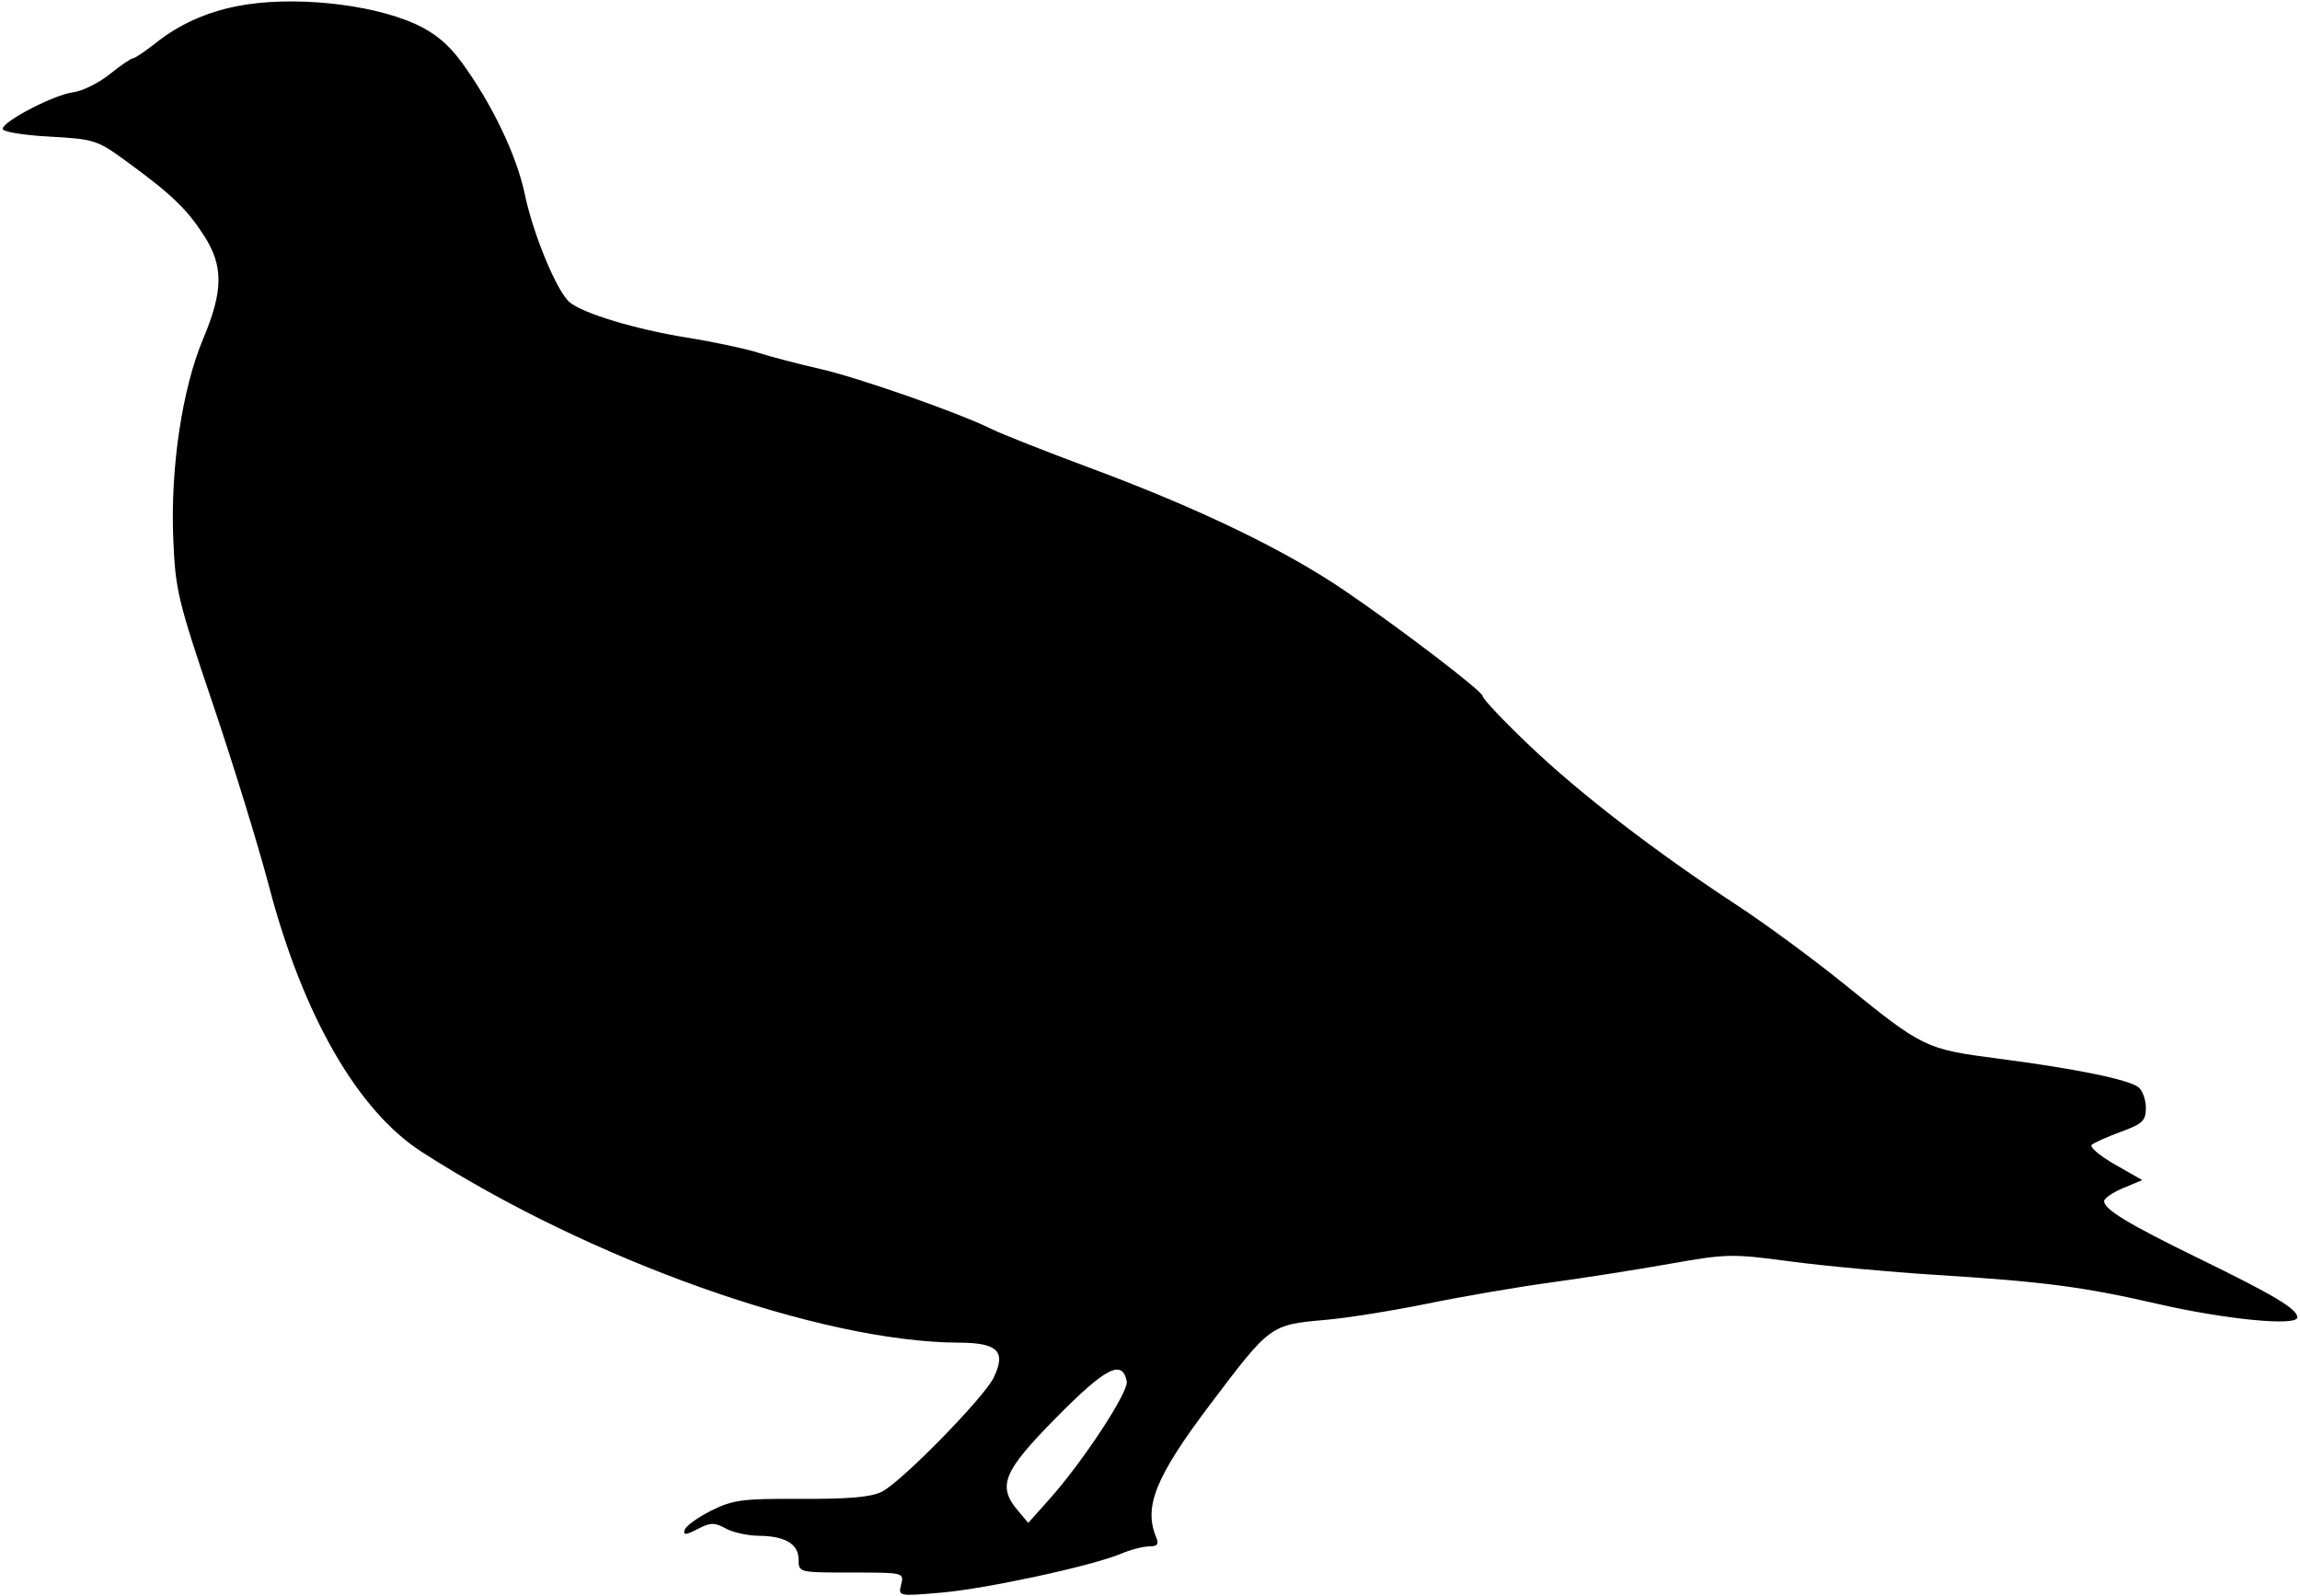<?xml version="1.0" encoding="UTF-8"?>
<svg xmlns="http://www.w3.org/2000/svg" xmlns:xlink="http://www.w3.org/1999/xlink" width="24398pt" height="16935pt" viewBox="0 0 24398 16935" version="1.1">
<g id="surface383">
<path style=" stroke:none;fill-rule:evenodd;fill:rgb(0%,0%,0%);fill-opacity:1;" d="M 2511.023 65.945 C 2186.266 130.578 1900.719 259.355 1658.656 451.336 C 1542.637 543.051 1431.184 618.211 1410.816 618.211 C 1390.648 618.211 1279.367 694.477 1163.383 787.73 C 1047.586 880.445 873.746 966.699 776.766 979.039 C 574.656 1004.57 35.688 1283.391 28.297 1366.176 C 25.559 1397.398 239.93 1433.648 521.812 1449.297 C 1005.898 1476.215 1030.484 1484.117 1353.008 1720.289 C 1822.75 2064.055 1982.352 2217.648 2163.41 2498.648 C 2371.57 2821.176 2369.344 3084.121 2155.062 3594.457 C 1932.598 4124.043 1806.883 4962.82 1837.824 5714.609 C 1860.094 6259.477 1886.461 6370.082 2255.074 7459.809 C 2471.586 8099.527 2740.465 8971.75 2852.379 9398.441 C 3212.707 10771.141 3793.41 11782.445 4472.883 12220.172 C 6257.355 13369.836 8706.641 14239.863 10172.676 14244.352 C 10585.117 14245.785 10675.793 14337.047 10540.715 14615.469 C 10438.117 14827.328 9569.773 15714.684 9357.594 15824.238 C 9244.414 15883.023 9011.32 15903.852 8501.285 15901.664 C 7874.668 15898.438 7773.898 15911.578 7543.203 16027.348 C 7401.18 16098.438 7275.035 16189.805 7262.672 16230.543 C 7244.852 16288.742 7273.75 16287.055 7399.781 16221.812 C 7536.43 16151.141 7579.227 16150.348 7697.043 16215.07 C 7772.301 16257.062 7929.449 16292.023 8045.676 16293.117 C 8329.863 16295.828 8471.203 16380.062 8471.203 16546.328 C 8471.203 16682.57 8473.043 16683.211 9031.086 16683.211 C 9586.789 16683.211 9590.773 16683.961 9559.332 16809.434 C 9527.711 16935.66 9528.184 16935.66 9982.719 16896.719 C 10463.875 16855.512 11587.609 16612.23 11893.875 16482.895 C 11993.879 16440.434 12127.352 16405.902 12190.523 16405.902 C 12278.312 16405.902 12295.711 16383.34 12264.699 16309.059 C 12129.035 15986.43 12258.977 15665.84 12834.043 14903.719 C 13477.359 14051.969 13473.047 14054.773 14066.289 14002.348 C 14294.711 13981.996 14780.75 13904.414 15146.48 13829.484 C 15511.891 13754.641 16097.746 13654.219 16447.91 13606.402 C 16798.758 13558.531 17368.961 13469.066 17715.203 13407.457 C 18316.387 13301.086 18374.668 13299.617 18989.336 13382.422 C 19343.34 13429.898 20044.738 13494.809 20547.516 13526.254 C 21676.742 13596.789 22103.75 13652.621 22883.164 13832.242 C 23609.156 13999.262 24369.703 14072.934 24369.703 13976.09 C 24369.703 13887.273 24126.539 13741.855 23317.172 13347.105 C 22576.648 12985.766 22320.062 12830.195 22320.062 12743.285 C 22320.062 12713.434 22411.168 12650.883 22522.457 12604.367 L 22724.727 12519.809 L 22432.984 12353.18 C 22272.383 12261.367 22162.844 12167.828 22189 12145.117 C 22215.672 12121.984 22355.523 12059.863 22500.059 12006.801 C 22728.117 11922.711 22763.18 11889.34 22763.18 11755.023 C 22763.18 11669.719 22728.613 11571.621 22686.051 11536.164 C 22586.922 11453.965 22019.852 11337.73 21189.684 11229.992 C 20427.168 11130.797 20397.668 11116.637 19571.68 10447.156 C 19243.664 10181.539 18730.465 9803.344 18431.445 9607.301 C 17564.641 9039.508 16767.73 8426.609 16228.266 7913.285 C 15953.32 7651.637 15728.004 7413.852 15728.004 7384.992 C 15728.004 7335.152 14851.895 6665.785 14260.074 6263.445 C 13625.18 5831.805 12715.406 5393.125 11573.301 4968.121 C 11101.141 4792.441 10627.379 4605.523 10520.832 4552.742 C 10164.133 4376.465 9112.695 4008.188 8692.82 3912.25 C 8464.227 3860.543 8170.047 3783.102 8038.824 3740.93 C 7907.395 3698.773 7568.602 3626.801 7285.27 3581.305 C 6746.648 3494.77 6188.516 3326.832 6044.293 3208.223 C 5909.266 3097.289 5656.852 2490.98 5567.715 2063.707 C 5480.879 1647.031 5217.555 1098.062 4892.555 654.781 C 4755.723 468.055 4609.055 347.047 4409.348 256.059 C 3926.73 36.25 3086.062 -48.09 2511.023 65.945 M 11206.25 15037.625 C 10640.047 15610.902 10576.445 15764.605 10797.59 16026.02 L 10907.906 16156.684 L 11130.07 15907.34 C 11491.656 15501.918 11973.707 14766.871 11952.051 14654.73 C 11906.094 14417.164 11728.707 14508.012 11206.25 15037.625 "/>
</g>
</svg>
